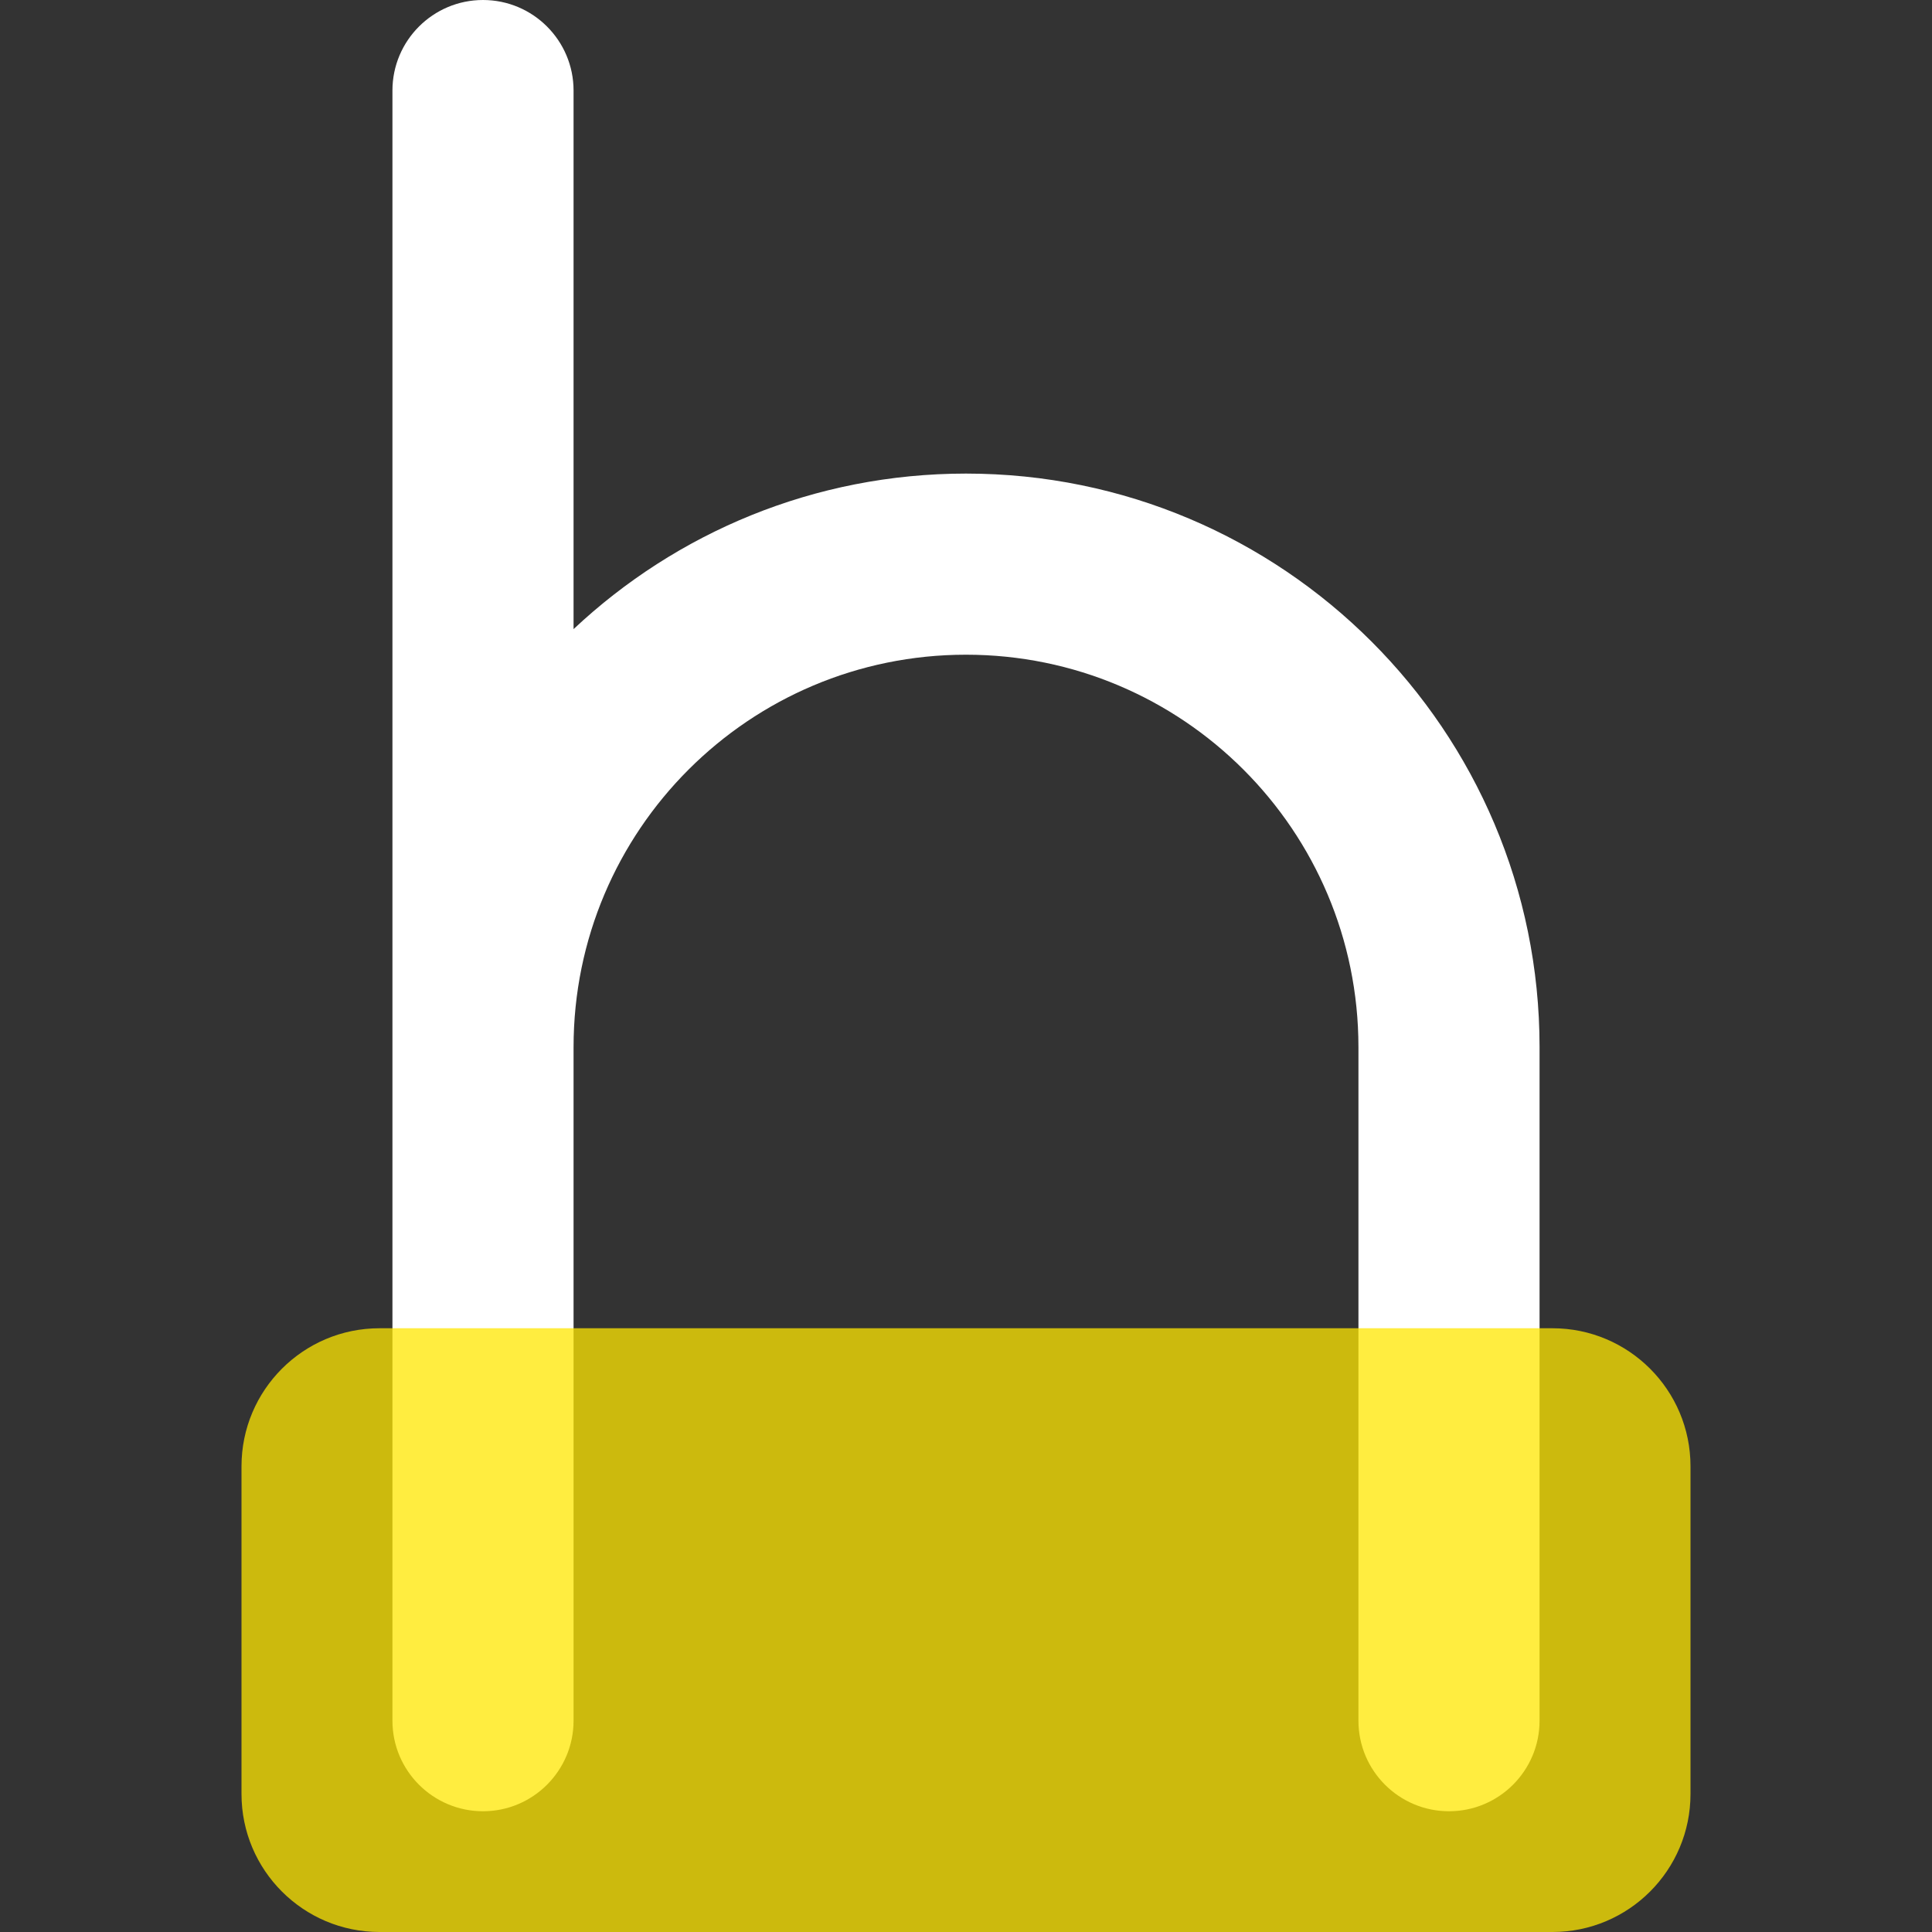 <svg width="16" height="16" viewBox="0 0 16 16" fill="none" xmlns="http://www.w3.org/2000/svg">
<rect x="0" y="0" width="16" height="16" fill="#333333" stroke="none"/>
<path d="M11.25 14.25V8.672C11.25 6.877 9.795 5.422 8 5.422C6.205 5.422 4.75 6.877 4.75 8.672V14.25C4.75 14.664 4.414 15 4 15C3.586 15 3.25 14.664 3.25 14.25V0.75C3.25 0.336 3.586 0 4 0C4.414 0 4.75 0.336 4.75 0.75V5.21C5.6 4.412 6.742 3.922 8 3.922C10.623 3.922 12.75 6.049 12.75 8.672V14.25C12.75 14.664 12.414 15 12 15C11.586 15 11.25 14.664 11.25 14.25Z" fill="white"/>
<path d="M2 12.143C2 11.512 2.512 11 3.143 11H12.857C13.488 11 14 11.512 14 12.143V14.857C14 15.488 13.488 16 12.857 16H3.143C2.512 16 2 15.488 2 14.857V12.143Z" fill="#FFE600" fill-opacity="0.75"/>
</svg>
